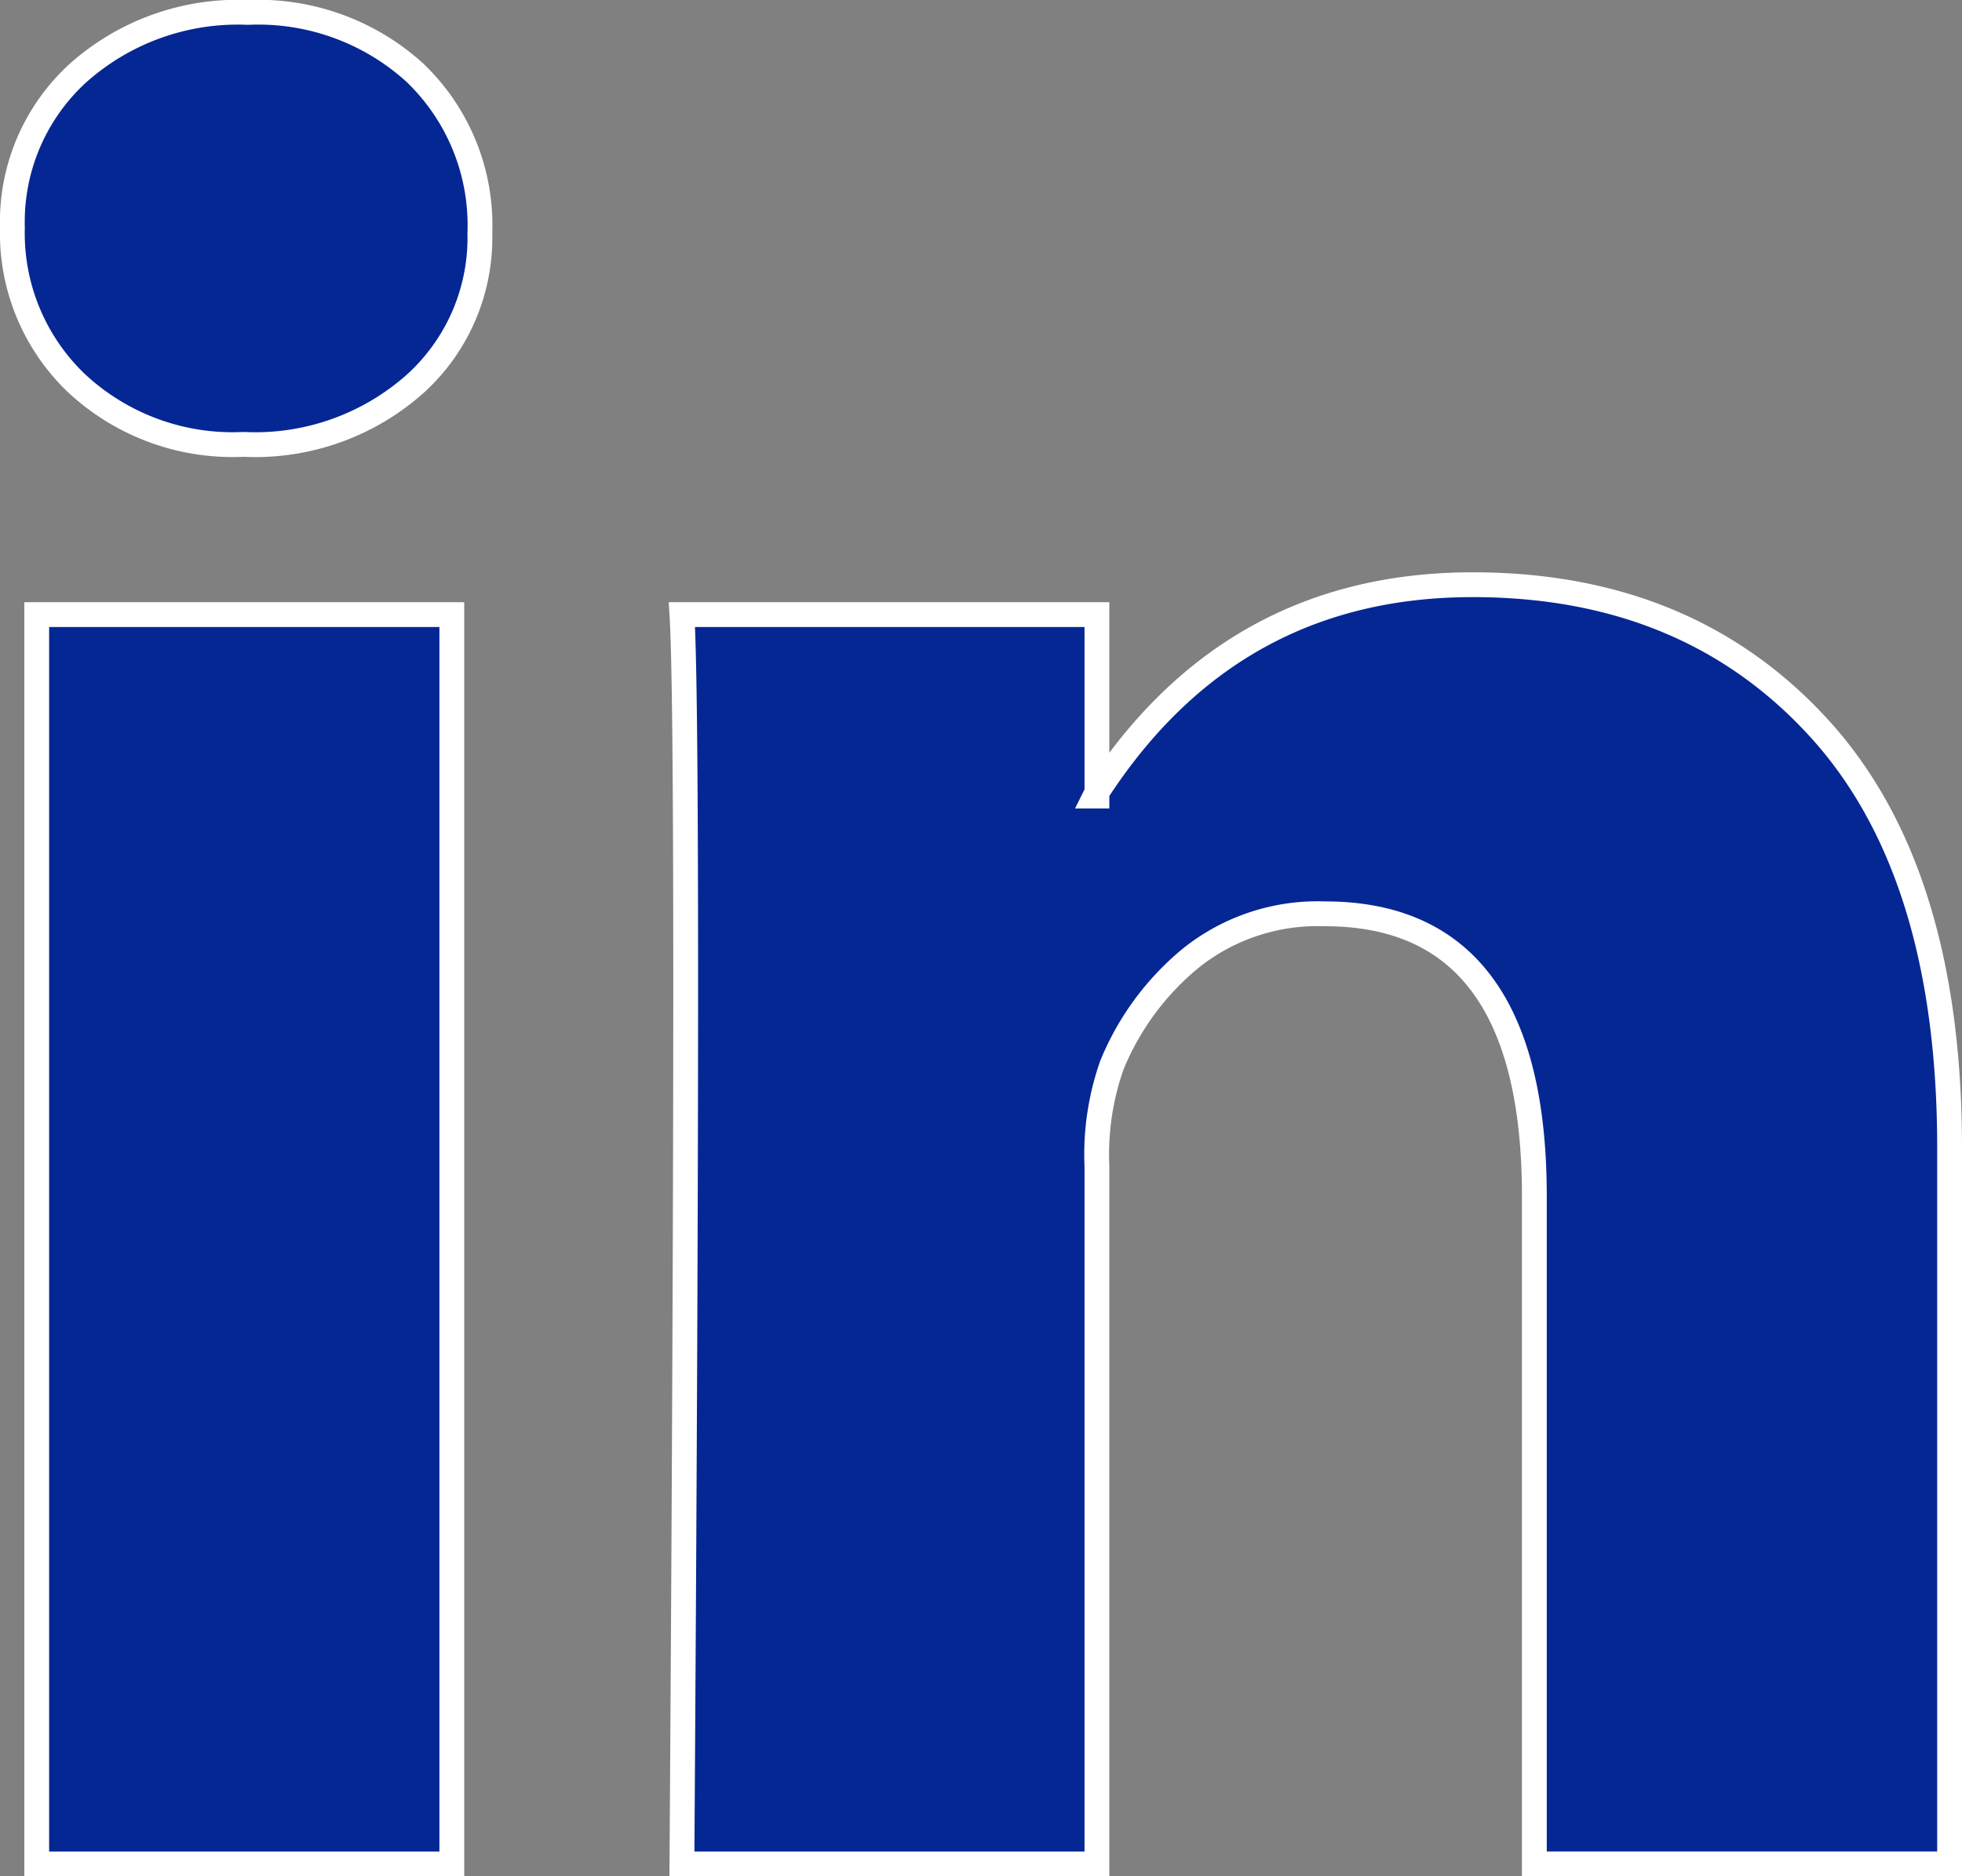 <svg xmlns="http://www.w3.org/2000/svg" width="79.063" height="75.597" viewBox="0 0 79.063 75.597">
  <rect x="0" y="0" width="79.063" height="75.597" fill="#808080" stroke="none"/>
  <path id="Icon_zocial-linkedin" data-name="Icon zocial-linkedin" d="M-.18,8.881A8.114,8.114,0,0,1,2.457,2.665,9.675,9.675,0,0,1,9.314.216,9.387,9.387,0,0,1,16.02,2.627a8.5,8.5,0,0,1,2.637,6.48A7.934,7.934,0,0,1,16.1,15.135a9.693,9.693,0,0,1-6.932,2.487H9.088a9.221,9.221,0,0,1-6.706-2.487A8.351,8.351,0,0,1-.18,8.881ZM.8,74.813V24.479H17.527V74.813H.8Zm26,0H43.523V46.707a10.847,10.847,0,0,1,.6-4.069,10.928,10.928,0,0,1,3.2-4.333,8.187,8.187,0,0,1,5.388-1.771q8.439,0,8.439,11.378v26.9H77.883V45.954q0-11.152-5.275-16.916t-13.94-5.764q-9.72,0-15.145,8.364v.151h-.075l.075-.151V24.479H26.8q.151,2.411.151,14.995T26.8,74.813Z" transform="translate(0.68 0.284)" fill="#052794" stroke="#fff" stroke-width="1"/>
</svg>
